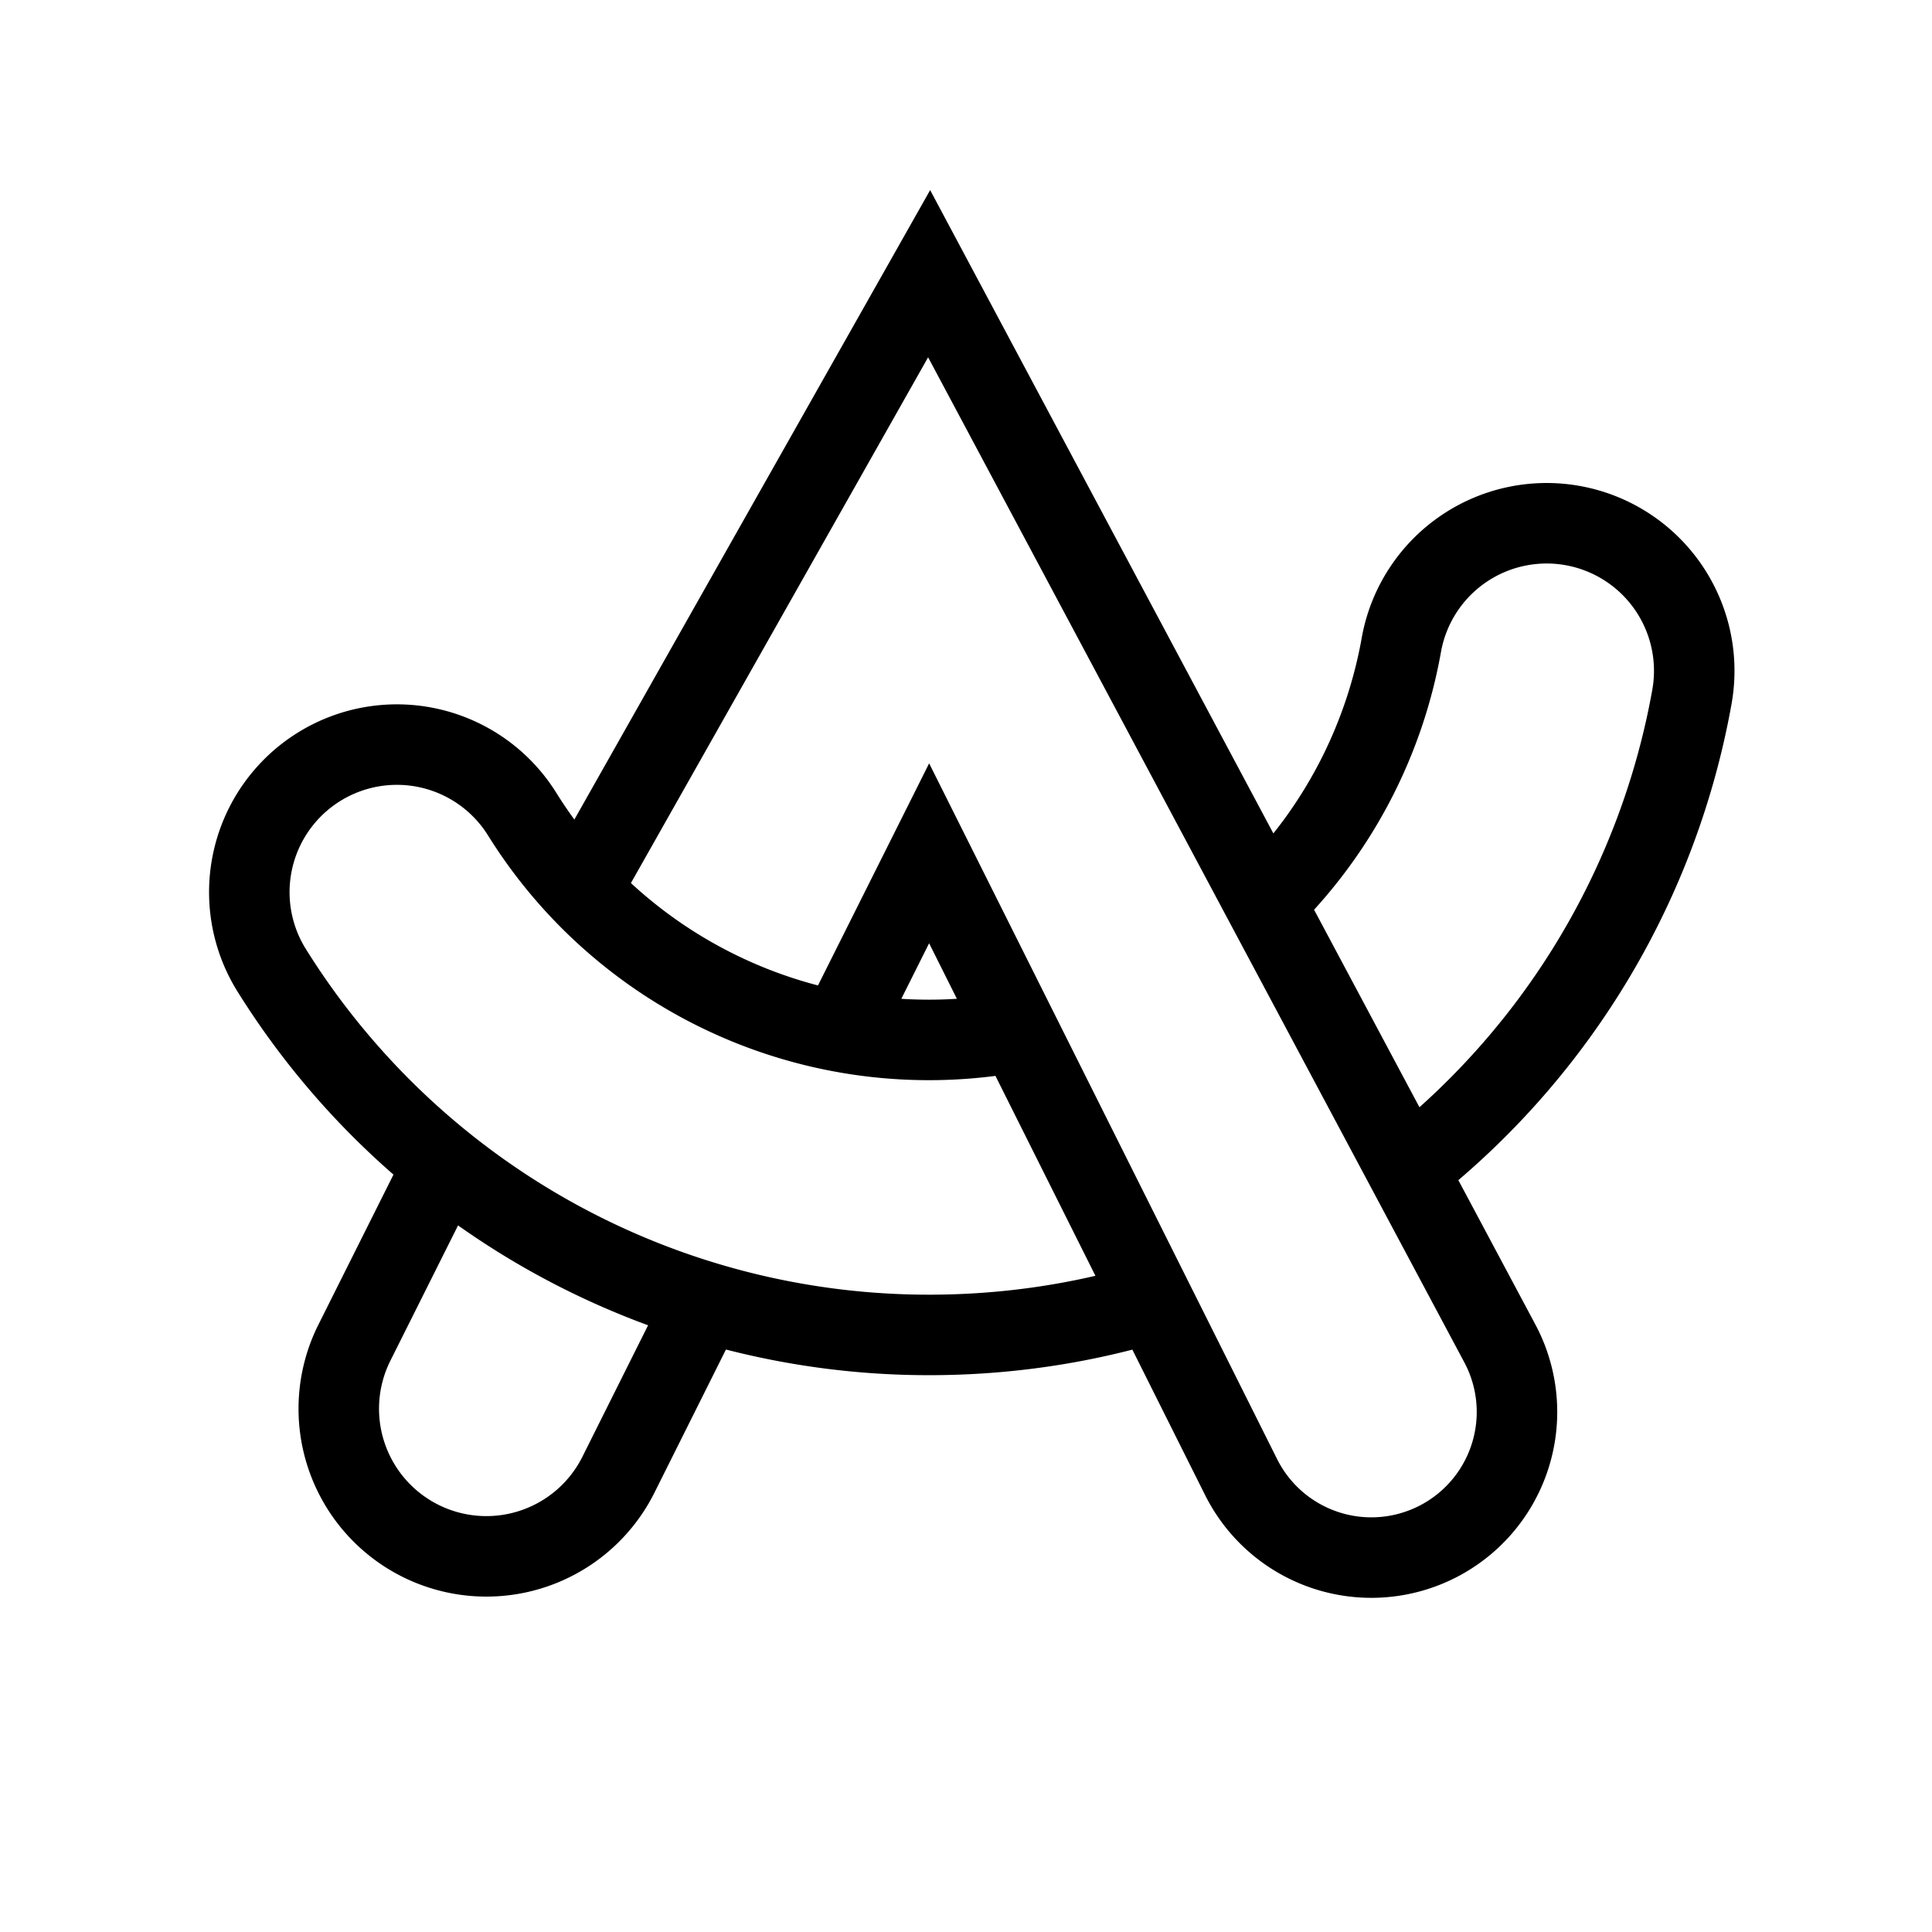 <svg xmlns="http://www.w3.org/2000/svg" width="24" height="24" fill="none">
    <path stroke="currentColor" d="M7.215 11.055 11.542 3.4l7.085 13.28a1.809 1.809 0 1 1-3.214 1.66l-3.871-7.74-1.108 2.214m-1.68 3.36L7.682 18.32a1.833 1.833 0 1 1-3.28-1.64l.997-1.993m7.25-1.873a5.953 5.953 0 0 1-6.164-2.703 1.833 1.833 0 0 0-3.109 1.944 9.62 9.62 0 0 0 8.167 4.528c.969 0 1.905-.143 2.787-.41m1.54-5.118a5.935 5.935 0 0 0 1.538-3.043 1.833 1.833 0 1 1 3.61.643 9.623 9.623 0 0 1-3.445 5.806"/>
</svg>